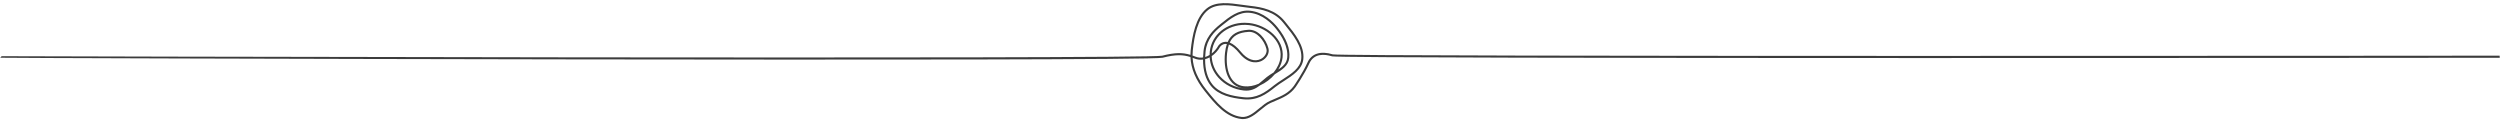 <?xml version="1.0" encoding="UTF-8" standalone="no"?>
<!DOCTYPE svg PUBLIC "-//W3C//DTD SVG 1.1//EN" "http://www.w3.org/Graphics/SVG/1.1/DTD/svg11.dtd">
<svg width="100%" height="100%" viewBox="0 0 21260 1040" version="1.1" xmlns="http://www.w3.org/2000/svg" xmlns:xlink="http://www.w3.org/1999/xlink" xml:space="preserve" xmlns:serif="http://www.serif.com/" style="fill-rule:evenodd;clip-rule:evenodd;stroke-linejoin:round;stroke-miterlimit:2;">
    <g id="chaos3_88" transform="matrix(22.898,0,0,22.898,4389.24,-620.722)">
        <path d="M265.008,42.921C266.324,43.423 267.726,44.578 269.198,46.377C271.503,49.195 274.257,50.181 276.563,49.009C278.102,48.228 278.998,46.618 278.646,45.266C277.821,42.075 275.057,38.739 272.003,38.947C268.364,39.18 266.181,40.358 265.008,42.921ZM270.546,35.559C271.097,35.559 271.654,35.588 272.217,35.65C278.813,36.362 285.383,41.679 284.651,48.458C284.484,50.012 283.902,51.543 283.025,52.957C284.745,51.818 286.139,50.551 286.355,48.553C286.795,44.477 284.336,40.454 282.197,37.798C280.589,35.801 277.197,32.375 272.531,31.871C268.539,31.443 265.375,33.989 262.322,36.452L261.941,36.76C259.307,38.88 256.548,41.658 256.058,46.186C255.982,46.902 255.93,47.596 255.904,48.269C256.469,48.098 257.017,47.845 257.535,47.527C257.538,47.105 257.562,46.679 257.608,46.253C258.282,40.011 263.818,35.559 270.546,35.559ZM264.714,43.653C264.392,44.569 264.171,45.636 264.039,46.868C263.707,49.94 264.031,52.81 264.952,54.95C266.035,57.465 267.852,58.878 270.354,59.149C272.132,59.341 274.006,58.978 275.77,58.215C276.337,57.787 276.897,57.309 277.478,56.814C277.904,56.45 278.336,56.081 278.789,55.717C279.555,55.1 280.452,54.548 281.328,54.015C282.712,52.326 283.656,50.37 283.872,48.374C284.553,42.061 278.352,37.101 272.133,36.429C265.101,35.673 259.07,40.023 258.387,46.337C258.364,46.547 258.347,46.757 258.336,46.967C259.307,46.201 260.138,45.213 260.743,44.141C260.786,44.071 261.621,42.753 263.311,42.641C263.62,42.622 263.93,42.642 264.245,42.701C265.52,39.792 267.947,38.421 271.953,38.163C275.451,37.931 278.481,41.499 279.406,45.069C279.854,46.798 278.808,48.749 276.918,49.708C275.922,50.214 272.379,51.505 268.59,46.873C267.214,45.192 265.898,44.102 264.714,43.653ZM258.325,47.948C258.407,50.708 259.48,53.338 261.424,55.484C263.689,57.985 266.859,59.569 270.351,59.947C270.76,59.991 271.15,60 271.52,59.98C271.1,59.985 270.683,59.973 270.27,59.928C267.505,59.629 265.417,58.015 264.231,55.26C263.258,52.998 262.913,49.988 263.259,46.784C263.395,45.52 263.624,44.412 263.955,43.449C263.755,43.421 263.565,43.412 263.375,43.423C262.088,43.502 261.445,44.498 261.418,44.541C260.667,45.87 259.59,47.08 258.325,47.948ZM255.885,49.089C255.856,53.046 256.765,56.196 258.601,58.476C261.308,61.839 265.936,62.753 270.106,63.203C274.917,63.727 278.098,61.517 281.47,58.802C282.419,58.038 283.528,57.327 284.701,56.575C287.899,54.526 291.206,52.406 291.573,49.004C292.072,44.39 288.443,39.931 285.527,36.348L284.82,35.477C281.648,31.536 277.076,30.547 272.607,30.065C271.614,29.957 270.587,29.813 269.549,29.666C264.9,29.009 260.087,28.328 256.959,30.847C253.039,34.003 251.878,40.495 251.305,45.799C251.236,46.445 251.203,47.088 251.208,47.728C251.56,47.853 251.917,47.989 252.28,48.134C253.229,48.516 254.19,48.597 255.113,48.451C255.136,47.695 255.192,46.91 255.28,46.102C255.799,41.29 258.69,38.37 261.449,36.149L261.829,35.842C264.859,33.397 268.291,30.621 272.615,31.092C277.562,31.626 281.125,35.214 282.808,37.306C286.055,41.338 287.511,45.151 287.134,48.637C286.815,51.599 284.304,53.125 281.875,54.6C281.845,54.618 281.815,54.637 281.785,54.656C280.289,56.42 278.34,57.896 276.24,58.843C274.578,60.095 272.78,61.002 270.267,60.726C266.583,60.328 263.237,58.654 260.842,56.01C258.875,53.838 257.747,51.199 257.562,48.415C257.026,48.707 256.463,48.937 255.885,49.089ZM269.931,71.338C269.745,71.338 269.556,71.327 269.365,71.307C263.559,70.681 259.402,65.51 256.061,61.356L255.768,60.991C252.36,56.757 250.601,52.581 250.435,48.297C247.661,47.41 244.938,47.305 240.116,48.552C234.409,50.028 -191.444,48.708 -191.607,48.552L-191.075,47.977C-191.061,47.988 234.637,49.158 239.918,47.792C244.787,46.534 247.603,46.61 250.422,47.47C250.427,46.887 250.462,46.302 250.526,45.715C251.115,40.261 252.323,33.573 256.467,30.236C259.859,27.505 264.839,28.208 269.66,28.889C270.689,29.034 271.706,29.179 272.691,29.285C277.105,29.762 282.071,30.811 285.431,34.985L286.135,35.853C289.143,39.549 292.886,44.149 292.352,49.088C291.945,52.864 288.322,55.187 285.125,57.237C283.969,57.977 282.878,58.676 281.962,59.413C278.451,62.24 275.128,64.532 270.022,63.983C265.693,63.516 260.877,62.554 257.989,58.968C256.064,56.575 255.096,53.315 255.1,49.246C254.084,49.387 253.032,49.282 251.987,48.863C251.733,48.76 251.483,48.663 251.234,48.572C251.466,52.579 253.165,56.506 256.379,60.499L256.672,60.864C259.922,64.906 263.966,69.936 269.449,70.528C271.838,70.779 273.952,69.027 276,67.326C277.255,66.284 278.554,65.207 279.904,64.61C280.461,64.363 281.007,64.132 281.542,63.906C284.429,62.685 286.922,61.631 288.825,59.033C288.852,58.994 292.089,54.325 293.868,50.364C295.38,46.988 298.727,45.901 303.283,47.293C306.244,48.198 736.575,47.784 736.638,47.781L736.693,48.564C736.437,48.579 306.154,48.992 303.053,48.043C300.132,47.15 296.29,46.883 294.583,50.684C292.774,54.714 289.496,59.442 289.463,59.489C287.428,62.269 284.841,63.363 281.847,64.628C281.317,64.853 280.775,65.081 280.222,65.326C278.971,65.881 277.771,66.876 276.501,67.93C274.48,69.608 272.395,71.338 269.931,71.338Z" style="fill:rgb(60,60,60);fill-rule:nonzero;"/>
    </g>
</svg>
